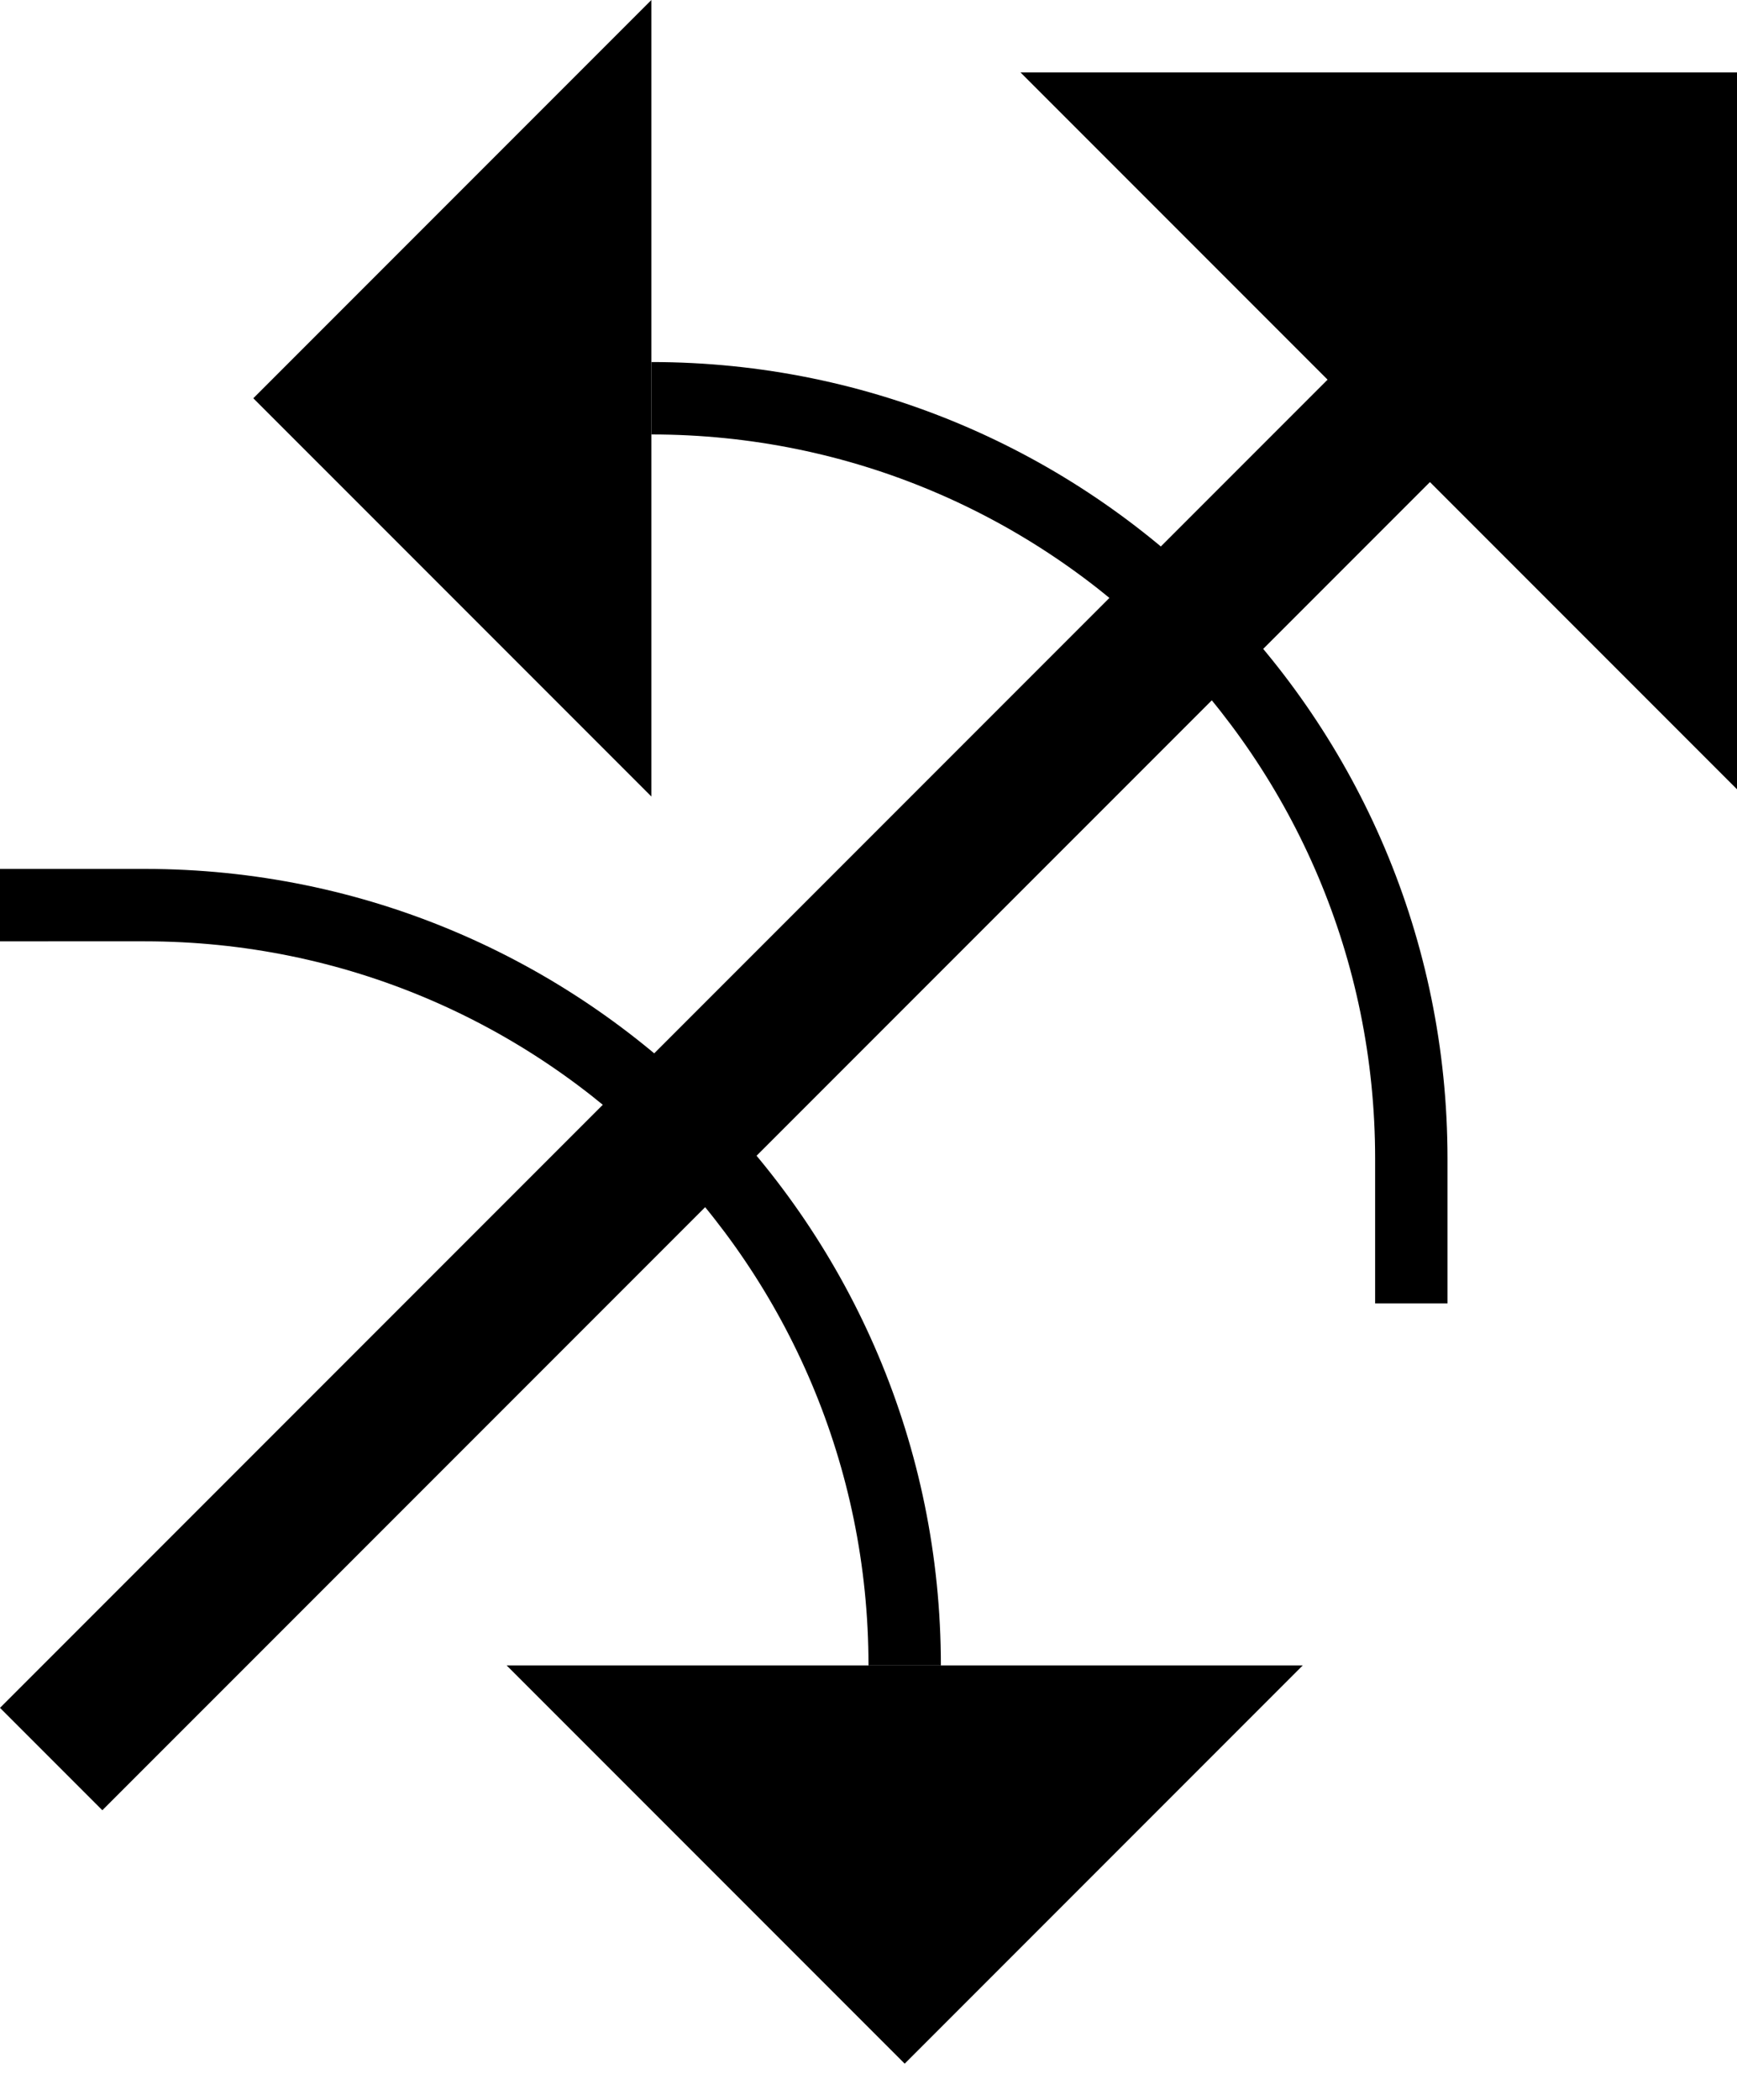 <svg xmlns="http://www.w3.org/2000/svg" version="1.0" width="24" height="29"><path d="M18.385 5.201L0 23.586 1.414 25 19.8 6.615l-1.414-1.414zM9 11L3.5 5.5 9 0v11z"/><path d="M24 10.9L14.1 1H24v9.9zM20 16C20 9.925 15.075 5 9 5v1c5.523 0 10 4.477 10 10v2h1v-2zM7 23l5.5 5.5L18 23H7z"/><path d="M2 12c6.075 0 11 4.925 11 11h-1c0-5.523-4.477-10-10-10H0v-1h2z"/></svg>